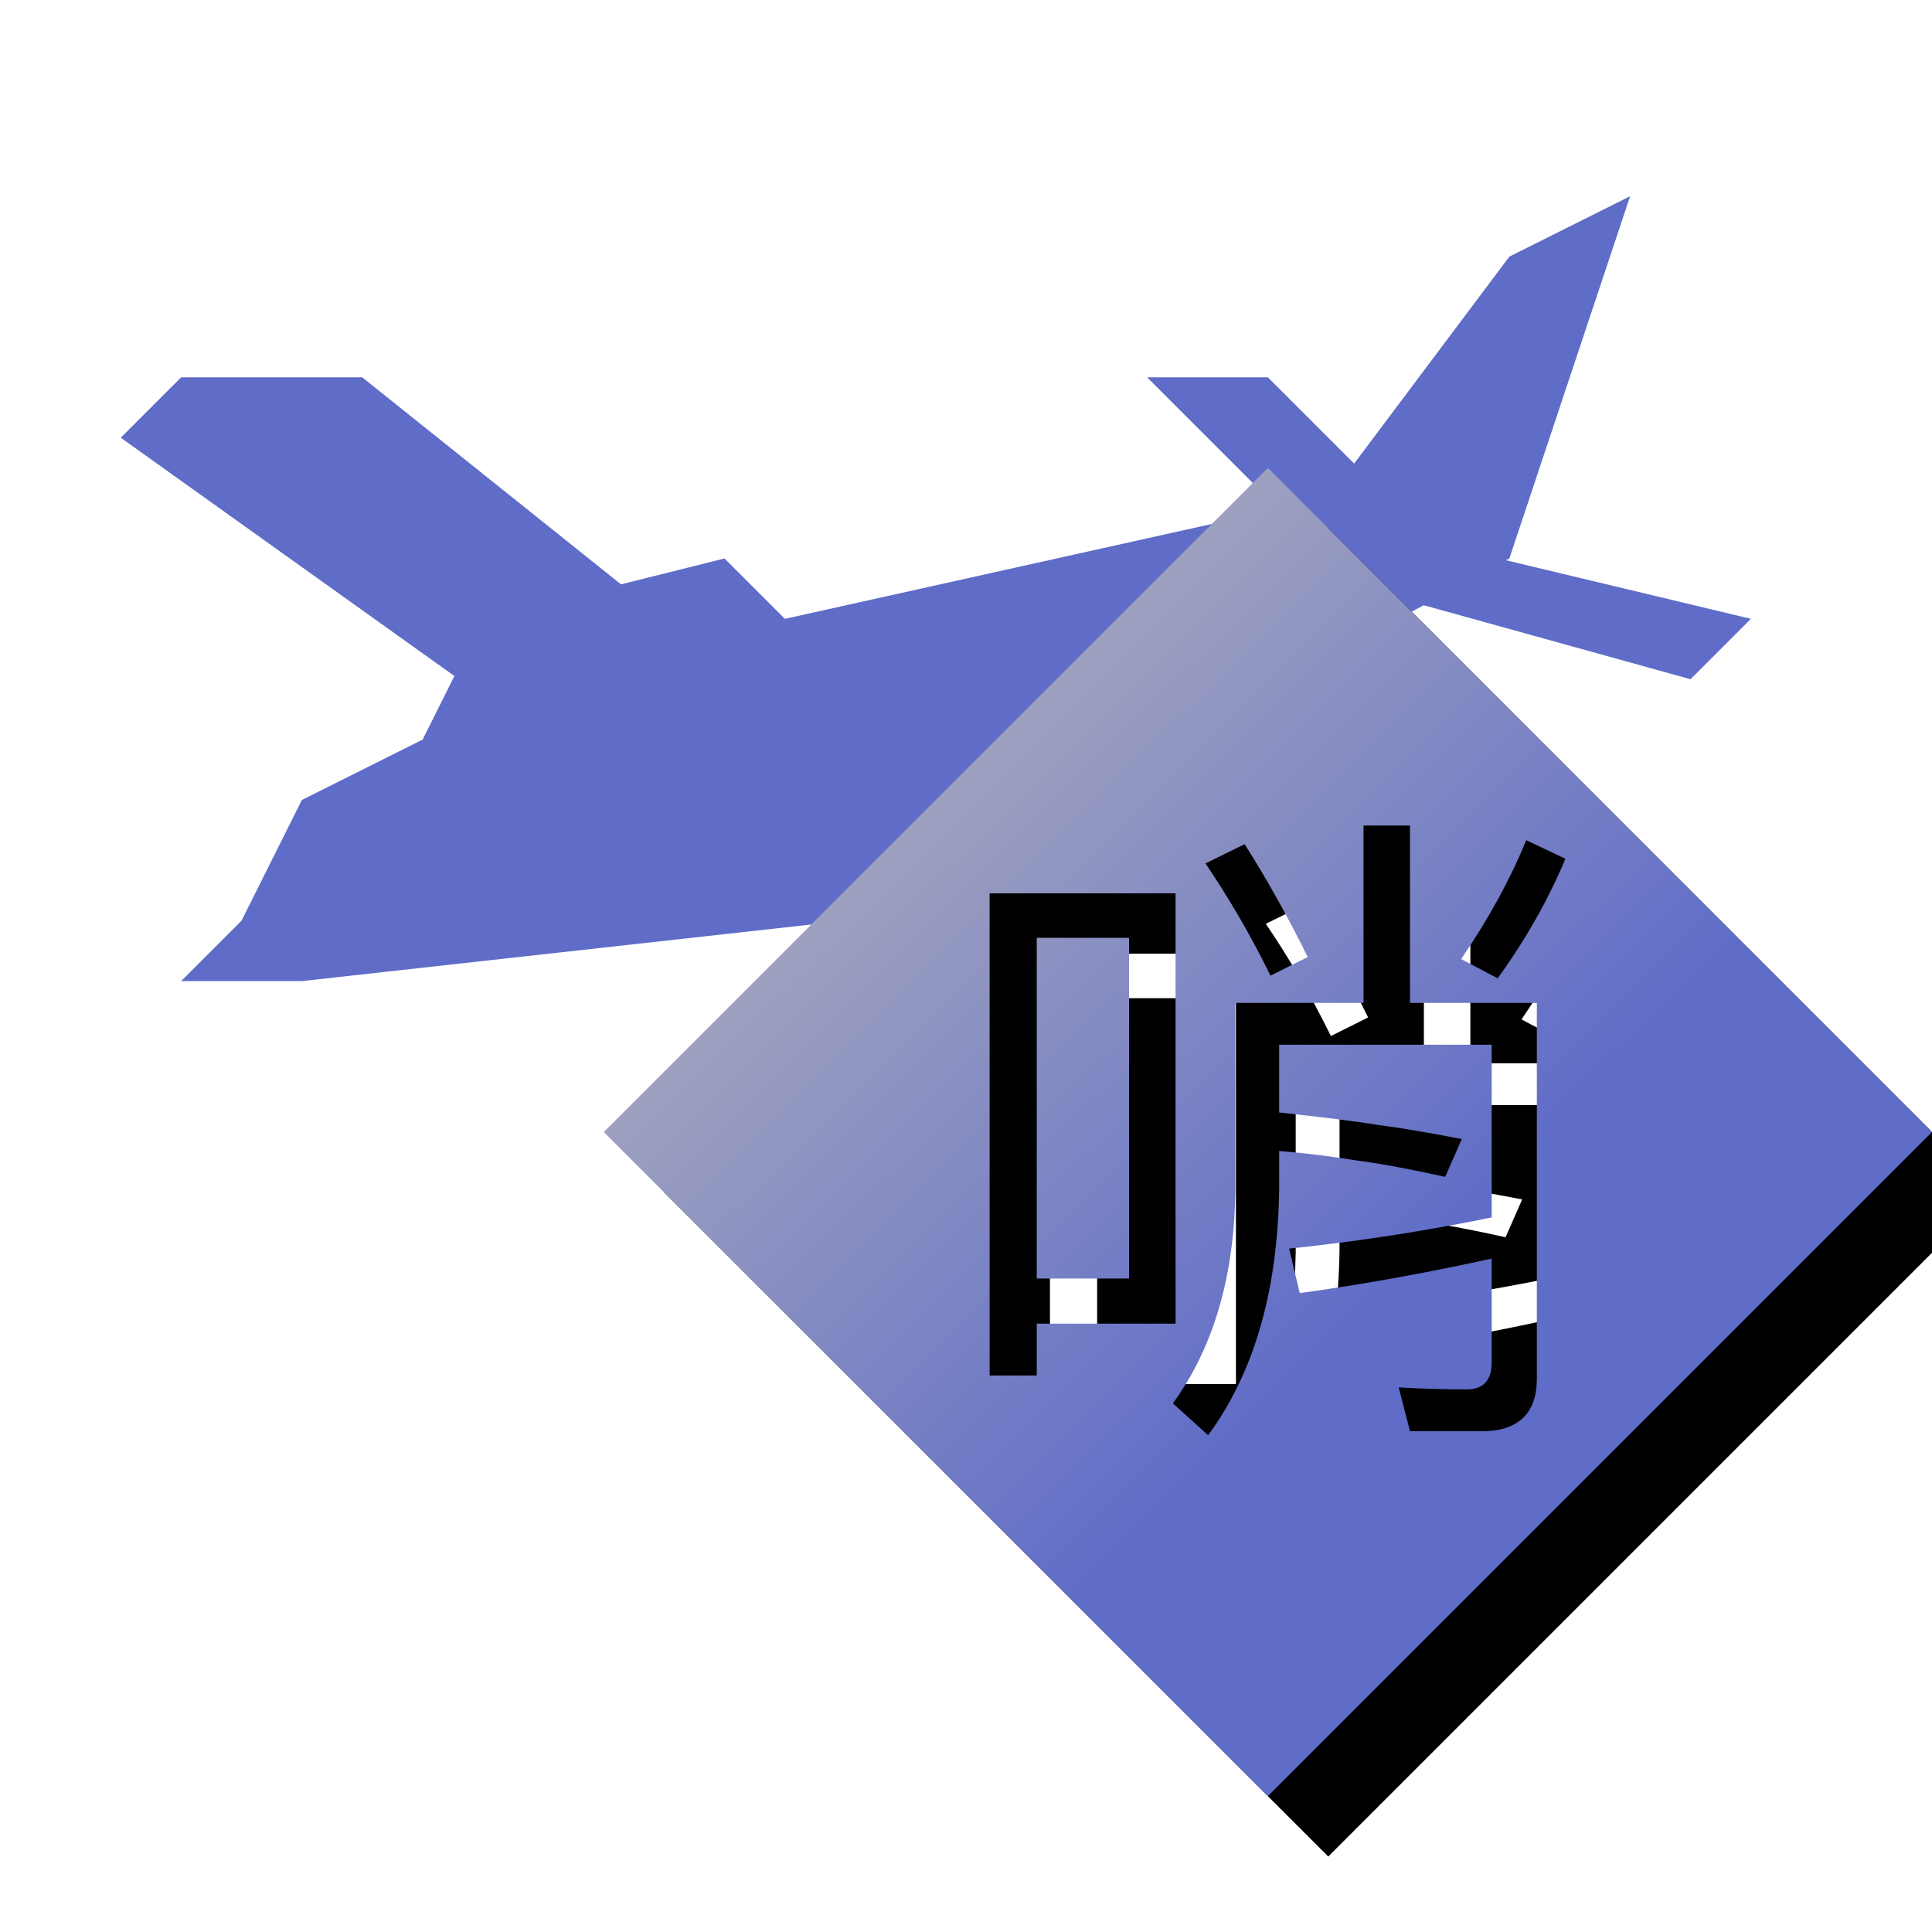 <?xml version="1.0" encoding="UTF-8"?>
<svg width="640px" height="640px" viewBox="0 0 640 640" version="1.1" xmlns="http://www.w3.org/2000/svg" xmlns:xlink="http://www.w3.org/1999/xlink">
    <!-- Generator: Sketch 47.1 (45422) - http://www.bohemiancoding.com/sketch -->
    <title>47</title>
    <desc>Created with Sketch.</desc>
    <defs>
        <filter x="-2.8%" y="-5.8%" width="111.1%" height="123.1%" filterUnits="objectBoundingBox" id="filter-1">
            <feOffset dx="20" dy="20" in="SourceAlpha" result="shadowOffsetOuter1"></feOffset>
            <feGaussianBlur stdDeviation="5" in="shadowOffsetOuter1" result="shadowBlurOuter1"></feGaussianBlur>
            <feColorMatrix values="0 0 0 0 0   0 0 0 0 0   0 0 0 0 0  0 0 0 0.25 0" type="matrix" in="shadowBlurOuter1" result="shadowMatrixOuter1"></feColorMatrix>
            <feMerge>
                <feMergeNode in="shadowMatrixOuter1"></feMergeNode>
                <feMergeNode in="SourceGraphic"></feMergeNode>
            </feMerge>
        </filter>
        <linearGradient x1="0%" y1="50%" x2="36.022%" y2="86.282%" id="linearGradient-2">
            <stop stop-color="#9DA0BF" offset="0%"></stop>
            <stop stop-color="#5F6CC8" offset="100%"></stop>
        </linearGradient>
        <path d="M420,155 L640,375 L420,595 L200,375 L420,155 Z M451.68,273.48 L451.68,332.22 L409.22,332.22 L409.22,394.92 C408.78,423.08 401.96,446.4 388.54,464.88 L400.2,475.44 C415.6,454.54 423.3,427.26 423.74,393.82 L423.74,381.28 C432.1,381.94 440.68,383.04 449.04,384.36 C458.94,385.68 468.84,387.66 478.74,389.86 L484.24,377.32 C472.8,375.12 463.78,373.58 456.74,372.7 C448.82,371.38 437.82,370.06 423.74,368.52 L423.74,346.08 L494.14,346.08 L494.14,403.28 C472.8,407.68 450.36,411.2 427.04,413.62 L430.56,428.36 C453,425.28 474.12,421.32 494.14,416.92 L494.14,451.46 C494.14,457.18 491.28,460.26 486,460.26 C478.96,460.26 471.48,460.04 463.34,459.6 L467.08,474.12 L490.84,474.12 C502.94,474.12 509.1,468.18 509.1,456.74 L509.1,332.22 L467.08,332.22 L467.08,273.48 L451.68,273.48 Z M412.3,279.64 L399.32,286.02 C406.8,297.02 414.06,309.34 420.88,323.2 L433.2,317.04 C426.6,303.62 419.56,291.08 412.3,279.64 Z M505.58,278.32 C500.3,291.3 493.04,304.5 484.02,317.7 L496.12,324.08 C505.36,311.32 512.84,298.12 518.56,284.48 L505.58,278.32 Z M389.42,295.92 L327.82,295.92 L327.82,455.64 L343.44,455.64 L343.44,438.48 L389.42,438.48 L389.42,295.92 Z M343.44,423.52 L343.44,310.66 L374.02,310.66 L374.02,423.52 L343.44,423.52 Z" id="path-3"></path>
        <filter x="-3.4%" y="-3.4%" width="113.6%" height="113.6%" filterUnits="objectBoundingBox" id="filter-4">
            <feOffset dx="20" dy="20" in="SourceAlpha" result="shadowOffsetOuter1"></feOffset>
            <feGaussianBlur stdDeviation="5" in="shadowOffsetOuter1" result="shadowBlurOuter1"></feGaussianBlur>
            <feColorMatrix values="0 0 0 0 0   0 0 0 0 0   0 0 0 0 0  0 0 0 0.25 0" type="matrix" in="shadowBlurOuter1"></feColorMatrix>
        </filter>
    </defs>
    <g id="Page-1" stroke="none" stroke-width="1" fill="none" fill-rule="evenodd">
        <g id="47">
            <g id="Group" filter="url(#filter-1)" transform="translate(20, 45)" fill="#5F6CC8">
                <polygon id="Path-35" points="40 240 60 200 100 180 120 140 200 120 220 140 400 100 460 20 500 2.84217094e-14 460 120 240 240 60 260 20 260"></polygon>
                <polygon id="Path-34" points="140 180 0 80 20 60 80 60 180 140"></polygon>
                <polygon id="Path-37" points="428.713 134.681 520 160 540 140 440 116.074"></polygon>
                <polygon id="Path-36" points="400 120 340 60 380 60 420 100"></polygon>
            </g>
            <g id="Combined-Shape">
                <use fill="black" fill-opacity="1" filter="url(#filter-4)" xlink:href="#path-3"></use>
                <use fill="url(#linearGradient-2)" fill-rule="evenodd" xlink:href="#path-3"></use>
            </g>
        </g>
    </g>
</svg>